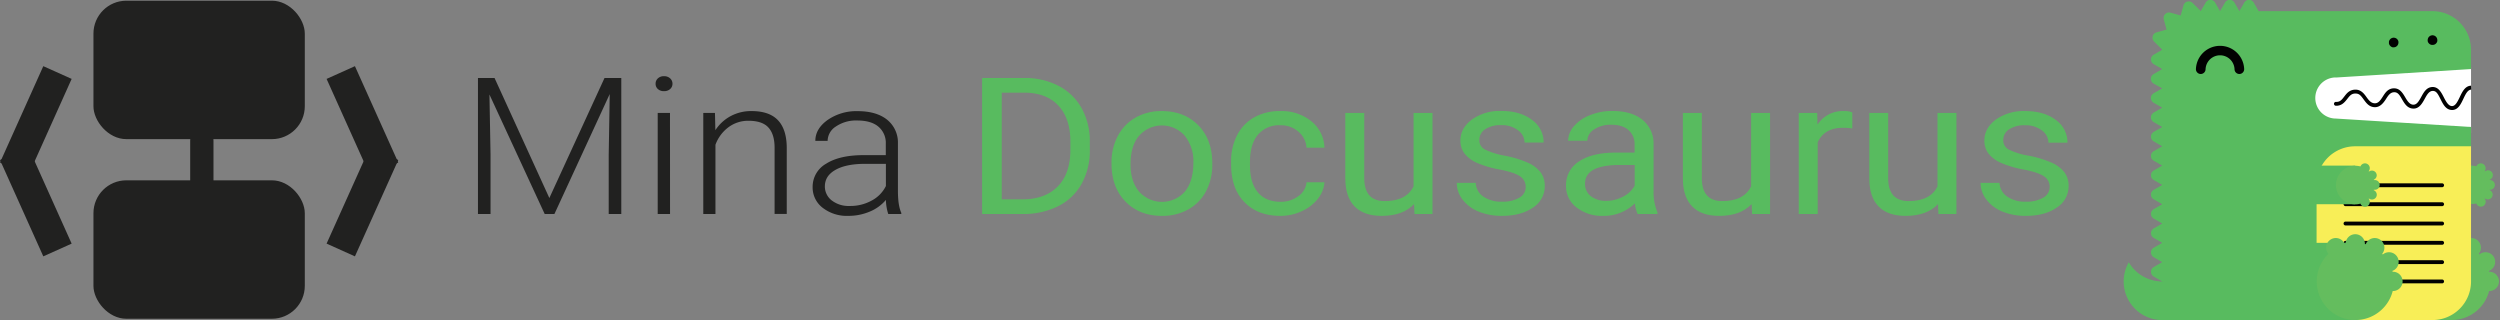 <svg xmlns="http://www.w3.org/2000/svg" viewBox="0 0 912.26 116.79"><rect x="0" y="0" width="912.26" height="116.79" fill="#808080" stroke="none"/><defs><style>.cls-1,.cls-2,.cls-3{fill:#212120;}.cls-1,.cls-3{stroke:#212120;stroke-miterlimit:10;}.cls-1{stroke-linecap:round;stroke-width:8.5px;}.cls-3{stroke-linecap:square;stroke-width:11.34px;}.cls-4{fill:#58bb5f;}.cls-5{fill:#fff;}.cls-6{fill:#64bd5e;}.cls-7{fill:#010101;}.cls-8{fill:#f8ee57;}</style></defs><g id="Layer_2" data-name="Layer 2"><g id="Mina_Docusaurus" data-name="Mina Docusaurus"><g id="logo-black"><line class="cls-1" x1="73.65" y1="51.3" x2="73.65" y2="72.65"/><rect class="cls-2" x="34.1" y="0.26" width="77.12" height="50.51" rx="12"/><rect class="cls-2" x="34.1" y="65.8" width="77.12" height="50.51" rx="12"/><line class="cls-3" x1="18.65" y1="31.64" x2="7.5" y2="56.46"/><line class="cls-3" x1="18.65" y1="86.05" x2="7.5" y2="61.24"/><line class="cls-3" x1="126.67" y1="86.05" x2="137.83" y2="61.24"/><line class="cls-3" x1="126.67" y1="31.64" x2="137.83" y2="56.46"/></g><path class="cls-2" d="M180.46,28.46l20,43.8,20.13-43.8h6.12V78.09h-4.59V56.48l.37-22.16L202.31,78.09h-3.55L178.6,34.49,179,56.34V78.09h-4.59V28.46Z"/><path class="cls-2" d="M239.23,30.55a2.59,2.59,0,0,1,.82-1.94,3.1,3.1,0,0,1,2.24-.8,3.15,3.15,0,0,1,2.26.8,2.57,2.57,0,0,1,.84,1.94,2.51,2.51,0,0,1-.84,1.93,3.18,3.18,0,0,1-2.26.78,3.13,3.13,0,0,1-2.24-.78A2.53,2.53,0,0,1,239.23,30.55Zm5.27,47.54H240V41.21h4.48Z"/><path class="cls-2" d="M260.89,41.21l.15,6.3a15.28,15.28,0,0,1,5.67-5.19,15.76,15.76,0,0,1,7.5-1.79q6.51,0,9.67,3.34t3.21,10v24.2h-4.44V53.85c0-3.29-.79-5.74-2.29-7.36s-3.92-2.42-7.23-2.42a12,12,0,0,0-7.33,2.37,13.91,13.91,0,0,0-4.73,6.39V78.09h-4.44V41.21Z"/><path class="cls-2" d="M324.13,78.09a17.84,17.84,0,0,1-.86-5.14,15.37,15.37,0,0,1-6,4.31,19.88,19.88,0,0,1-7.71,1.51,14.37,14.37,0,0,1-9.43-3,9.32,9.32,0,0,1-3.6-7.5,9.66,9.66,0,0,1,4.91-8.52c3.27-2.09,7.84-3.14,13.68-3.14h8.11V52.46a7.72,7.72,0,0,0-2.67-6.22c-1.78-1.52-4.38-2.27-7.79-2.27a13,13,0,0,0-7.73,2.18A6.33,6.33,0,0,0,302,51.4l-4.48,0q0-4.41,4.48-7.62a18.37,18.37,0,0,1,11-3.22q6.75,0,10.66,3.08a10.68,10.68,0,0,1,4,8.61V69.67q0,5.35,1.23,8v.41Zm-14-2.93a16.07,16.07,0,0,0,8-2,12,12,0,0,0,5.14-5.28V59.79h-8q-6.69.06-10.46,2.23C302.28,63.46,301,65.45,301,68a6.37,6.37,0,0,0,2.52,5.15A10.1,10.1,0,0,0,310.09,75.16Z"/><path class="cls-4" d="M358.37,78.09V28.46h15.34a26.57,26.57,0,0,1,12.55,2.86,20.3,20.3,0,0,1,8.42,8.15,24.56,24.56,0,0,1,3,12.13v3.18a24.77,24.77,0,0,1-3,12.3,20,20,0,0,1-8.48,8.12,28.3,28.3,0,0,1-12.82,2.89Zm7.17-44.28V72.74h7.54c5.53,0,9.82-1.57,12.9-4.71s4.61-7.61,4.61-13.41v-2.9q0-8.46-4.35-13.15T373.9,33.81Z"/><path class="cls-4" d="M405.6,59.31a20.3,20.3,0,0,1,2.33-9.75,16.47,16.47,0,0,1,6.5-6.68,18.93,18.93,0,0,1,9.5-2.35q8.25,0,13.35,5.21t5.09,13.88v.44a20.42,20.42,0,0,1-2.25,9.66,16.22,16.22,0,0,1-6.46,6.67A19.22,19.22,0,0,1,424,78.77q-8.21,0-13.3-5.21t-5.1-13.81Zm6.94.75q0,6.14,3.12,9.85a11.19,11.19,0,0,0,16.71,0q3.09-3.77,3.1-10.55a14.79,14.79,0,0,0-3.16-9.84,11.12,11.12,0,0,0-16.63,0Q412.54,53.14,412.54,60.06Z"/><path class="cls-4" d="M467.24,73.63a10.53,10.53,0,0,0,6.46-2,7.06,7.06,0,0,0,3.06-5.11h6.54a10.94,10.94,0,0,1-2.39,6A15.46,15.46,0,0,1,475,77.07a18.2,18.2,0,0,1-7.78,1.7q-8.25,0-13.12-5T449.24,60V58.93a20.64,20.64,0,0,1,2.17-9.58,15.62,15.62,0,0,1,6.22-6.51,19,19,0,0,1,9.57-2.31,17.14,17.14,0,0,1,11.3,3.71,12.86,12.86,0,0,1,4.8,9.65h-6.54a8.38,8.38,0,0,0-3-5.88,9.7,9.7,0,0,0-6.59-2.3,10,10,0,0,0-8.15,3.46q-2.9,3.45-2.9,10v1.2q0,6.38,2.88,9.81T467.24,73.63Z"/><path class="cls-4" d="M516,74.45q-4,4.32-11.83,4.32-6.46,0-9.84-3.42c-2.26-2.29-3.39-5.67-3.42-10.14v-24h6.91V65q0,8.38,7.47,8.38,7.9,0,10.52-5.38V41.21h6.91V78.09h-6.57Z"/><path class="cls-4" d="M556.73,68.31a4.5,4.5,0,0,0-2.11-4q-2.1-1.43-7.35-2.44a37.42,37.42,0,0,1-8.33-2.45A11.78,11.78,0,0,1,534.39,56a7.69,7.69,0,0,1-1.48-4.71q0-4.53,4.2-7.67a17.47,17.47,0,0,1,10.74-3.13q6.87,0,11.14,3.23a10,10,0,0,1,4.28,8.29h-6.95a5.54,5.54,0,0,0-2.4-4.47,9.59,9.59,0,0,0-6.07-1.87,10.1,10.1,0,0,0-5.9,1.5,4.59,4.59,0,0,0-2.13,3.92,3.74,3.74,0,0,0,2,3.44A26.15,26.15,0,0,0,549,56.79a39.27,39.27,0,0,1,8.38,2.52,12,12,0,0,1,4.76,3.53,8.14,8.14,0,0,1,1.55,5,9.19,9.19,0,0,1-4.33,7.92q-4.34,3-11.24,3a22.16,22.16,0,0,1-8.59-1.56,13.91,13.91,0,0,1-5.84-4.38,10,10,0,0,1-2.11-6.09h6.91a6.36,6.36,0,0,0,2.78,5,11.5,11.5,0,0,0,6.85,1.86,12,12,0,0,0,6.29-1.45A4.39,4.39,0,0,0,556.73,68.31Z"/><path class="cls-4" d="M597.58,78.09a12.21,12.21,0,0,1-1-3.88,16.15,16.15,0,0,1-11.5,4.56,15.1,15.1,0,0,1-9.8-3.08,9.63,9.63,0,0,1-3.83-7.82,10.14,10.14,0,0,1,4.8-9q4.8-3.2,13.5-3.19h6.72v-2.9a6.75,6.75,0,0,0-2.17-5.26q-2.16-2-6.38-2a10.73,10.73,0,0,0-6.2,1.71,4.92,4.92,0,0,0-2.5,4.12h-7a8.26,8.26,0,0,1,2.15-5.33A14.51,14.51,0,0,1,580.27,42a21.22,21.22,0,0,1,8.09-1.5q7,0,10.94,3.18a11.09,11.09,0,0,1,4.1,8.78v17a19.26,19.26,0,0,0,1.42,8.08v.54Zm-11.46-4.8a13.08,13.08,0,0,0,6.16-1.54,9.74,9.74,0,0,0,4.22-4V60.2h-5.42q-12.69,0-12.69,6.78a5.54,5.54,0,0,0,2.16,4.64A8.89,8.89,0,0,0,586.12,73.29Z"/><path class="cls-4" d="M639.17,74.45q-4,4.32-11.83,4.32-6.47,0-9.84-3.42c-2.26-2.29-3.39-5.67-3.42-10.14v-24H621V65q0,8.38,7.47,8.38,7.9,0,10.52-5.38V41.21h6.91V78.09h-6.57Z"/><path class="cls-4" d="M675.91,46.87a22.58,22.58,0,0,0-3.4-.24q-6.79,0-9.22,5.28V78.09h-6.91V41.21h6.72l.11,4.26a11,11,0,0,1,9.64-4.94,7.65,7.65,0,0,1,3.06.47Z"/><path class="cls-4" d="M707.2,74.45q-4,4.32-11.84,4.32c-4.31,0-7.58-1.14-9.84-3.42s-3.39-5.67-3.41-10.14v-24H689V65q0,8.38,7.47,8.38,7.92,0,10.53-5.38V41.21h6.91V78.09h-6.57Z"/><path class="cls-4" d="M747.93,68.31a4.5,4.5,0,0,0-2.11-4q-2.12-1.43-7.36-2.44a37.31,37.31,0,0,1-8.32-2.45A11.9,11.9,0,0,1,725.58,56a7.68,7.68,0,0,1-1.47-4.71q0-4.53,4.2-7.67A17.46,17.46,0,0,1,739,40.53q6.87,0,11.15,3.23a10,10,0,0,1,4.27,8.29h-6.94a5.52,5.52,0,0,0-2.41-4.47A9.59,9.59,0,0,0,739,45.71a10.12,10.12,0,0,0-5.9,1.5A4.6,4.6,0,0,0,731,51.13a3.73,3.73,0,0,0,2,3.44,26.06,26.06,0,0,0,7.14,2.22,39.38,39.38,0,0,1,8.39,2.52,12.09,12.09,0,0,1,4.76,3.53,8.14,8.14,0,0,1,1.55,5,9.2,9.2,0,0,1-4.34,7.92q-4.32,3-11.23,3a22.12,22.12,0,0,1-8.59-1.56,13.79,13.79,0,0,1-5.84-4.38,9.94,9.94,0,0,1-2.11-6.09h6.9a6.4,6.4,0,0,0,2.79,5,11.5,11.5,0,0,0,6.85,1.86,12,12,0,0,0,6.29-1.45A4.39,4.39,0,0,0,747.93,68.31Z"/><g id="Layer_1-2" data-name="Layer 1"><path class="cls-5" d="M842.51,24.5h59.18v24H842.51Z"/><path class="cls-4" d="M789,102.7a14.08,14.08,0,0,1-12.19-7A14.08,14.08,0,0,0,789,116.79h14.09V102.7Z"/><path class="cls-4" d="M852.36,28.29l49.33-3.09v-7A14.09,14.09,0,0,0,887.6,4.07H824.19L822.43,1a2,2,0,0,0-3.52,0l-1.76,3.05L815.39,1a2,2,0,0,0-3.52,0L810.1,4.07,808.34,1a2,2,0,0,0-3.52,0l-1.76,3.05h0l-2.92-2.92a2,2,0,0,0-3.4.91l-1,3.6-3.66-1a2,2,0,0,0-2.49,2.49l1,3.66-3.6,1a2,2,0,0,0-.91,3.4L789,18.11v.05l-3.05,1.76a2,2,0,0,0,0,3.52L789,25.2,785.92,27a2,2,0,0,0,0,3.53L789,32.25,785.92,34a2,2,0,0,0,0,3.52L789,39.29l-3.05,1.76a2,2,0,0,0,0,3.53L789,46.34l-3.05,1.76a2,2,0,0,0,0,3.52L789,53.38l-3.05,1.76a2,2,0,0,0,0,3.53L789,60.43l-3.05,1.76a2,2,0,0,0,0,3.52L789,67.47l-3.05,1.77a2,2,0,0,0,0,3.52L789,74.52l-3.05,1.76a2,2,0,0,0,0,3.52L789,81.56l-3.05,1.77a2,2,0,0,0,0,3.52L789,88.61l-3.05,1.76a2,2,0,0,0,0,3.52L789,95.65l-3.05,1.77a2,2,0,0,0,0,3.52L789,102.7a14.09,14.09,0,0,0,14.09,14.09H887.6a14.09,14.09,0,0,0,14.09-14.09V46.34l-49.33-3.08a7.5,7.5,0,0,1,0-15"/><path class="cls-4" d="M873.51,116.79h21.13V88.61H873.51Z"/><path class="cls-6" d="M908.74,99.18a3.42,3.42,0,0,0-.46,0c0-.1,0-.21-.08-.32a3.52,3.52,0,1,0-3.48-6c-.08-.08-.15-.16-.23-.23a3.52,3.52,0,1,0-6-3.49l-.32-.08a3.44,3.44,0,0,0,0-.45,3.53,3.53,0,0,0-7,0,3.44,3.44,0,0,0,0,.45l-.32.08a3.52,3.52,0,1,0-6.05,3.49,14.08,14.08,0,1,0,23.49,13.55,3.14,3.14,0,0,0,.45,0,3.52,3.52,0,0,0,0-7"/><path class="cls-4" d="M880.55,74.52h21.14V60.43H880.55Z"/><path class="cls-6" d="M908.74,69.24a1.77,1.77,0,0,0,0-3.53,1.6,1.6,0,0,0-.23,0c0-.06,0-.11,0-.16a1.76,1.76,0,1,0-1.74-3l-.12-.11a1.78,1.78,0,0,0,.36-1.06,1.76,1.76,0,0,0-3.38-.69,7.45,7.45,0,0,0-1.9-.26,7,7,0,1,0,1.9,13.82,1.76,1.76,0,1,0,3-1.74l.12-.12a1.71,1.71,0,0,0,1.06.37,1.76,1.76,0,0,0,.68-3.39c0-.05,0-.1,0-.16a1.6,1.6,0,0,0,.23,0"/><path class="cls-7" d="M817.15,27a1.76,1.76,0,0,1-1.76-1.76,5.29,5.29,0,0,0-10.57,0,1.76,1.76,0,1,1-3.52,0,8.81,8.81,0,0,1,17.61,0A1.76,1.76,0,0,1,817.15,27"/><path class="cls-8" d="M845.33,116.79H887.6a14.09,14.09,0,0,0,14.09-14.09V53.38H859.42a14.09,14.09,0,0,0-14.09,14.09Z"/><path class="cls-7" d="M891.14,75.22H855.88a.7.7,0,0,1-.7-.7.7.7,0,0,1,.7-.71h35.26a.7.7,0,0,1,.7.71.7.7,0,0,1-.7.7"/><path class="cls-7" d="M891.14,89.31H855.88a.7.7,0,0,1-.7-.7.7.7,0,0,1,.7-.71h35.26a.7.7,0,0,1,.7.71.7.7,0,0,1-.7.7"/><path class="cls-7" d="M891.14,103.4H855.88a.7.7,0,1,1,0-1.4h35.26a.7.7,0,0,1,0,1.4"/><path class="cls-7" d="M891.14,68.31H855.88a.7.7,0,0,1-.7-.71.7.7,0,0,1,.7-.7h35.26a.7.7,0,0,1,.7.7.7.7,0,0,1-.7.71"/><path class="cls-7" d="M891.14,82.27H855.88a.7.7,0,0,1-.7-.71.7.7,0,0,1,.7-.7h35.26a.7.7,0,0,1,.7.7.7.7,0,0,1-.7.71"/><path class="cls-7" d="M891.14,96.36H855.88a.7.7,0,0,1-.7-.71.7.7,0,0,1,.7-.7h35.26a.7.7,0,0,1,.7.7.7.7,0,0,1-.7.71"/><path class="cls-7" d="M901.69,31.27h0c-2.18.07-3.21,2.25-4.12,4.17s-1.68,3.31-2.88,3.27-2.09-1.55-2.9-3.14c-.93-1.83-2-3.9-4.2-3.82s-3.18,2-4.09,3.64-1.63,2.86-2.91,2.81-2.08-1.27-2.91-2.68c-.93-1.58-2-3.35-4.18-3.29s-3.15,1.68-4.06,3.1-1.65,2.42-2.94,2.36-2.1-1.06-2.94-2.24-2-2.81-4.15-2.74-3.1,1.39-4,2.55-1.55,2-3,1.92a.7.7,0,0,0-.73.68.71.71,0,0,0,.68.73c2.12.07,3.2-1.27,4.14-2.46s1.54-2,3-2,2,.79,3,2.15,2,2.75,4,2.83,3.24-1.56,4.17-3c.83-1.29,1.55-2.4,2.93-2.45s2,1,2.92,2.59,1.94,3.3,4.07,3.38,3.27-1.85,4.19-3.55c.81-1.47,1.56-2.86,2.91-2.9s1.92,1.12,2.89,3.05,1.94,3.83,4.11,3.91h.12c2.15,0,3.18-2.16,4.08-4.08.81-1.7,1.57-3.3,2.87-3.36Z"/><path class="cls-4" d="M831.24,116.79h28.18V88.61H831.24Z"/><path class="cls-6" d="M873.51,99.18a3.42,3.42,0,0,0-.45,0c0-.1,0-.21-.08-.32a3.52,3.52,0,1,0-3.48-6l-.24-.23a3.52,3.52,0,1,0-6-3.49l-.31-.08a3.42,3.42,0,0,0,0-.45,3.52,3.52,0,0,0-7,0,3.42,3.42,0,0,0,0,.45l-.31.08a3.52,3.52,0,1,0-6,3.49,14.08,14.08,0,1,0,23.48,13.55,3.42,3.42,0,0,0,.45,0,3.52,3.52,0,0,0,0-7"/><path class="cls-4" d="M831.24,74.52h28.18V60.43H831.24Z"/><path class="cls-6" d="M866.46,69.24a1.77,1.77,0,1,0,0-3.53l-.22,0c0-.06,0-.11,0-.16A1.78,1.78,0,0,0,867.28,64a1.76,1.76,0,0,0-2.82-1.4l-.12-.11a1.76,1.76,0,1,0-3-1.75,7.31,7.31,0,0,0-1.89-.26,7,7,0,1,0,0,14.09,6.9,6.9,0,0,0,1.89-.27,1.76,1.76,0,1,0,3-1.74l.12-.12a1.71,1.71,0,0,0,1.06.37,1.76,1.76,0,0,0,.68-3.39c0-.05,0-.1,0-.16l.22,0"/><path class="cls-7" d="M873.51,17.28a2.21,2.21,0,0,1-.35,0,1.39,1.39,0,0,1-.33-.1,2.19,2.19,0,0,1-.3-.16,2.61,2.61,0,0,1-.27-.22L872,16.5a1.91,1.91,0,0,1-.26-.64,2,2,0,0,1,0-.34,2,2,0,0,1,0-.35,2.07,2.07,0,0,1,.1-.33,1.73,1.73,0,0,1,.16-.3l.22-.27a2.61,2.61,0,0,1,.27-.22,2.19,2.19,0,0,1,.3-.16,2.07,2.07,0,0,1,.33-.1,1.61,1.61,0,0,1,.69,0,1.91,1.91,0,0,1,.34.1,2.19,2.19,0,0,1,.3.16,2.61,2.61,0,0,1,.27.22,2.78,2.78,0,0,1,.21.27,1.78,1.78,0,0,1,.17.3c0,.11.07.22.1.33a2,2,0,0,1,0,.35,1.78,1.78,0,0,1-.51,1.24,2.61,2.61,0,0,1-.27.22,2.19,2.19,0,0,1-.3.16,1.33,1.33,0,0,1-.34.1,2,2,0,0,1-.34,0"/><path class="cls-7" d="M887.6,16.4a1.77,1.77,0,0,1-1.25-.52,3.2,3.2,0,0,1-.22-.27,1.43,1.43,0,0,1-.16-.3,1.8,1.8,0,0,1-.1-.33,2,2,0,0,1,0-.34,1.81,1.81,0,0,1,.51-1.25,2.61,2.61,0,0,1,.27-.22,2.19,2.19,0,0,1,.3-.16,2.07,2.07,0,0,1,.33-.1,1.65,1.65,0,0,1,.7,0,2.07,2.07,0,0,1,.33.1,2.19,2.19,0,0,1,.3.16,2.61,2.61,0,0,1,.27.22,1.81,1.81,0,0,1,.51,1.25,2,2,0,0,1,0,.34,3.18,3.18,0,0,1-.1.33,2.11,2.11,0,0,1-.16.3,3.2,3.2,0,0,1-.22.27,2.61,2.61,0,0,1-.27.22,2.19,2.19,0,0,1-.3.16,1.39,1.39,0,0,1-.33.1,2.21,2.21,0,0,1-.35,0"/></g></g></g></svg>